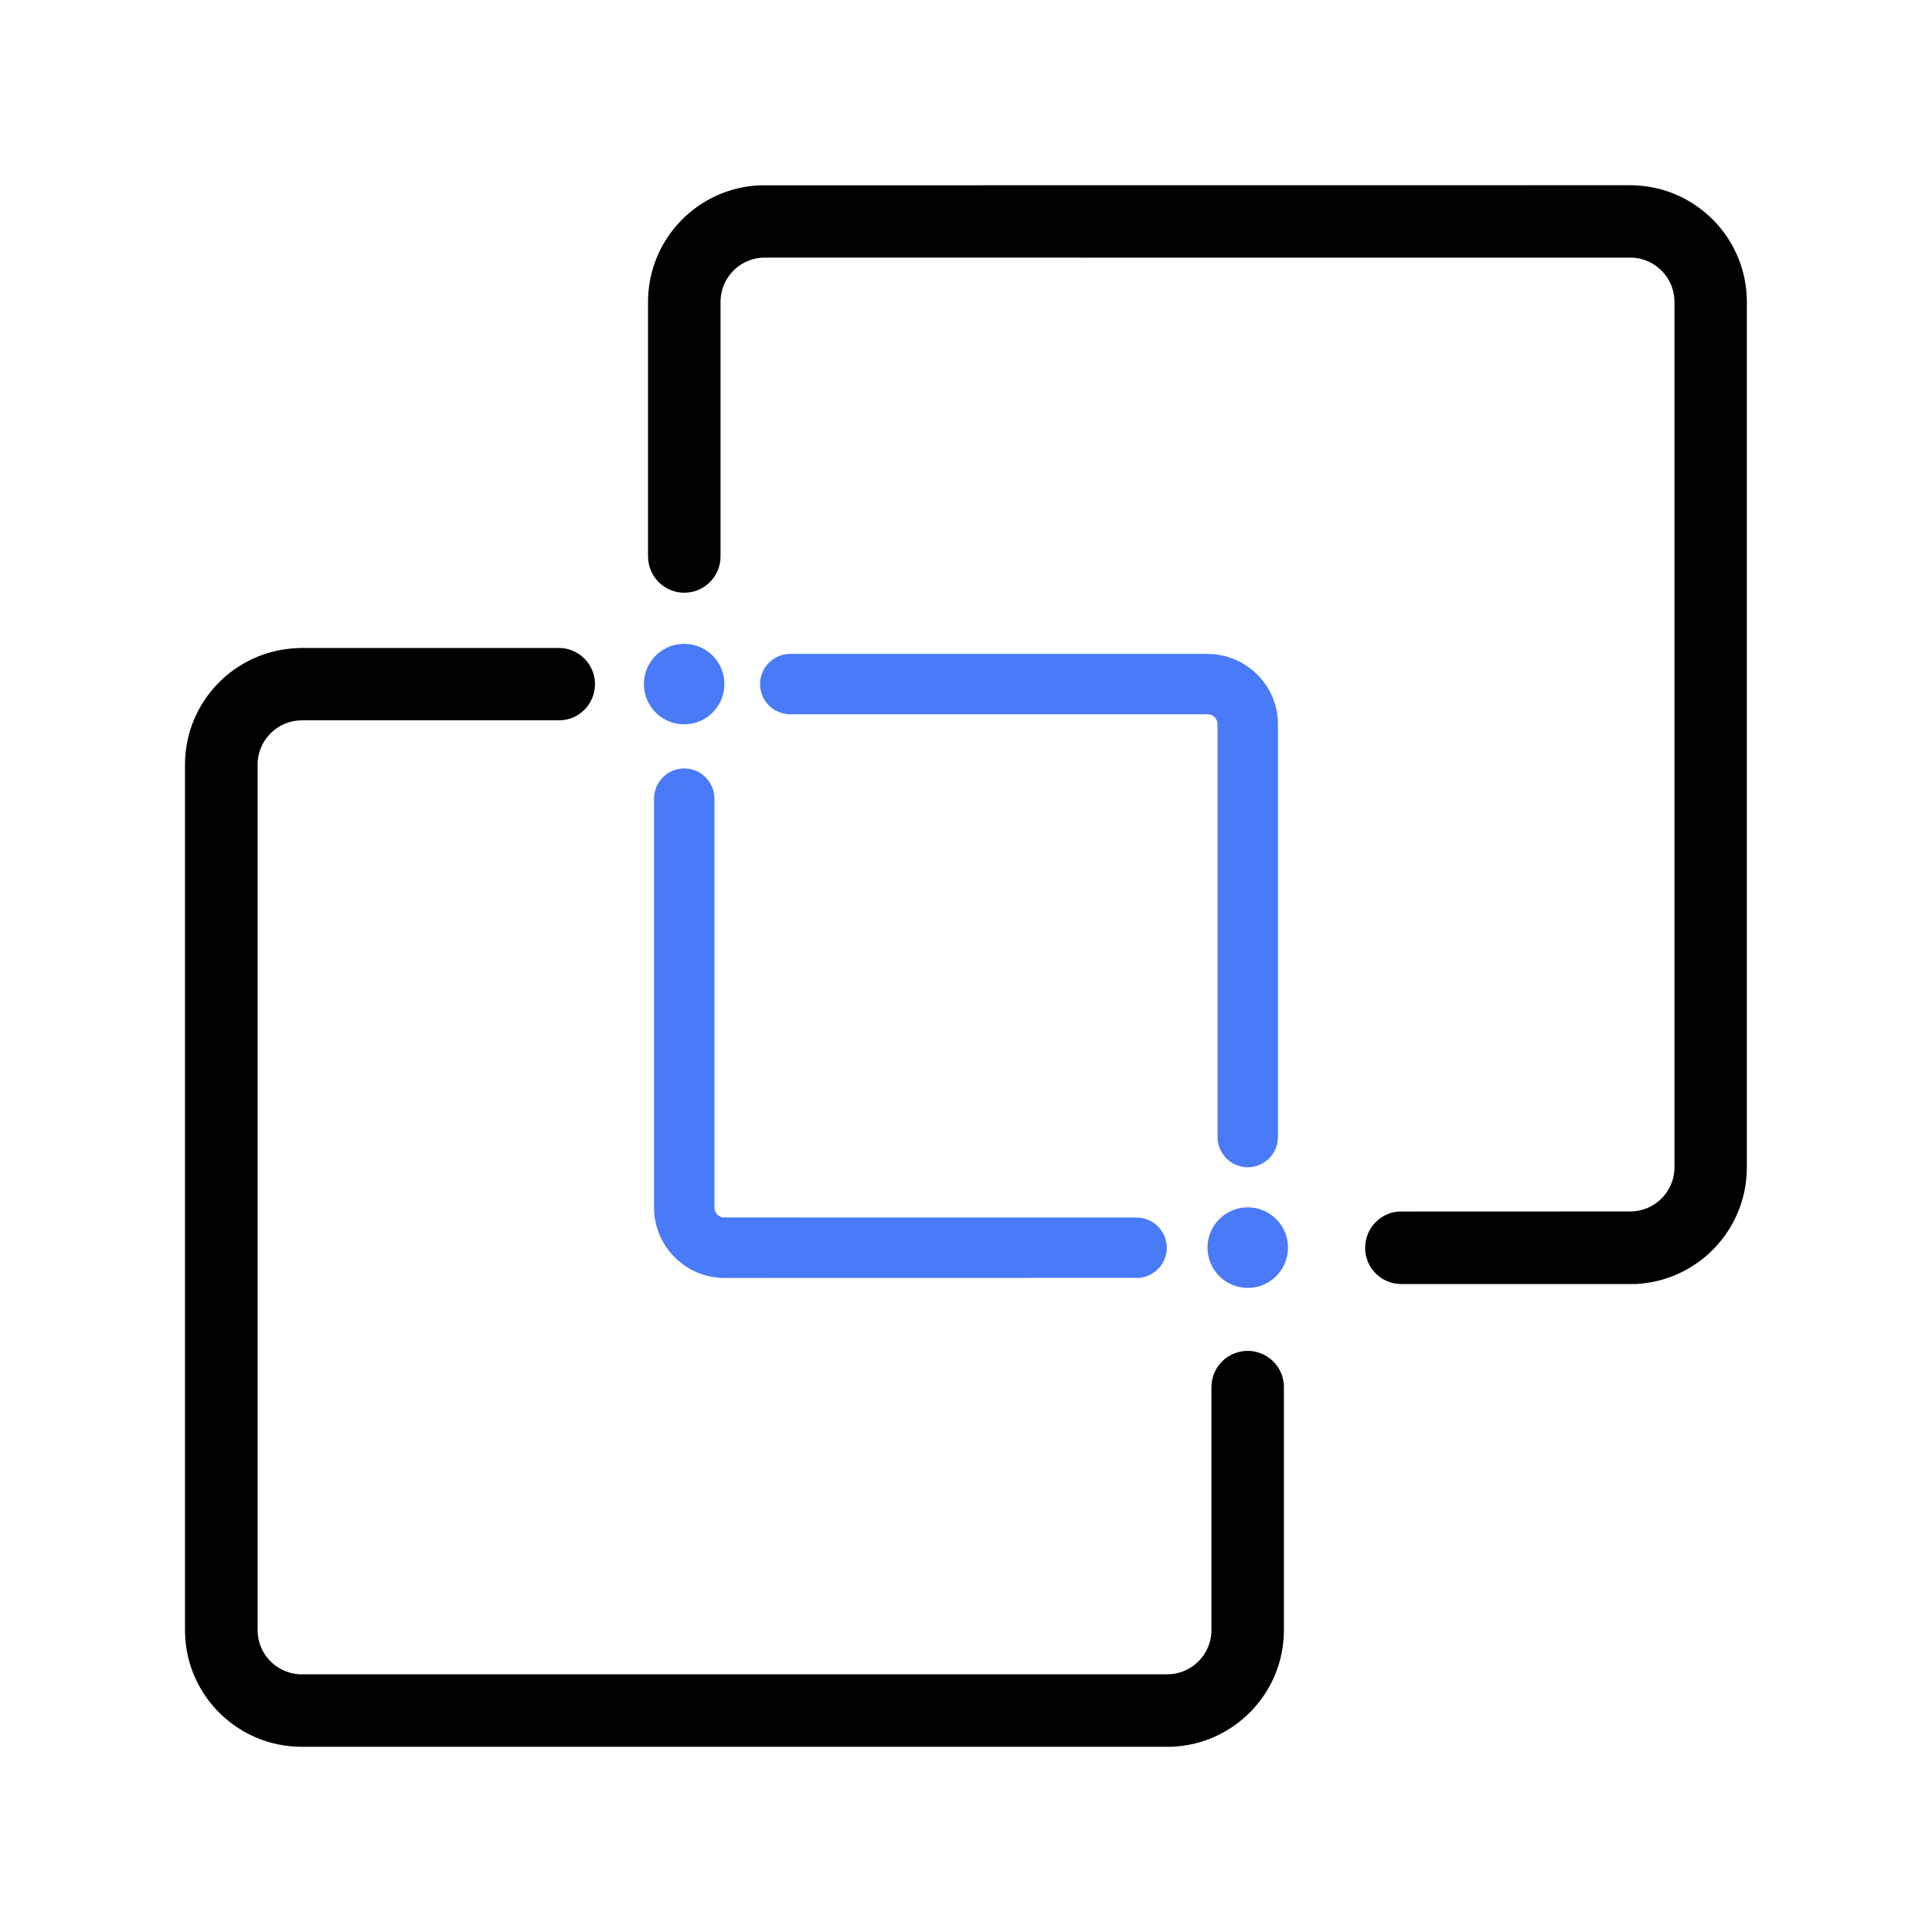 <svg version="1.1" xmlns="http://www.w3.org/2000/svg" width="24" height="24" viewBox="0 0 24 24">
<path fill="#497af8" d="M8.499 7.998c0.276 0 0.5 0.224 0.5 0.499 0 0.277-0.224 0.501-0.5 0.501s-0.5-0.224-0.5-0.501c0-0.275 0.224-0.499 0.5-0.499zM15 8.124c0.467 0 0.849 0.366 0.874 0.826l0.001 0.048v5.127c0 0.207-0.168 0.375-0.375 0.375-0.195 0-0.355-0.149-0.374-0.34l-0.001-0.035v-5.127c0-0.062-0.044-0.113-0.103-0.123l-0.023-0.002h-5.182c-0.207 0-0.375-0.168-0.375-0.375 0-0.195 0.149-0.356 0.339-0.373l0.036-0.002h5.182zM8.873 9.886c-0.018-0.19-0.178-0.34-0.373-0.34-0.207 0-0.375 0.168-0.375 0.375v5.079l0.001 0.047c0.025 0.461 0.407 0.828 0.874 0.828l5.155-0.001c0.19-0.019 0.339-0.179 0.339-0.374 0-0.207-0.168-0.375-0.375-0.375l-5.141-0.001c-0.058-0.012-0.103-0.062-0.103-0.123v-5.079l-0.002-0.035zM15.5 14.998c0.276 0 0.5 0.224 0.5 0.5 0 0.277-0.224 0.501-0.5 0.501s-0.5-0.224-0.5-0.501c0-0.275 0.224-0.5 0.5-0.5z"></path>
<path fill="currentColor" d="M16.958 15.501c0 0.249 0.201 0.45 0.45 0.45h2.897c0.775-0.029 1.395-0.667 1.395-1.449v-10.75l-0.001-0.056c-0.029-0.775-0.667-1.395-1.449-1.395l-10.805 0.001c-0.775 0.029-1.395 0.666-1.395 1.449v3.161l0.002 0.038c0.019 0.23 0.212 0.413 0.449 0.413 0.248 0 0.45-0.202 0.45-0.451v-3.161l0.001-0.040c0.020-0.286 0.258-0.511 0.549-0.511l10.789 0.001c0.286 0.021 0.511 0.259 0.511 0.549v10.75l-0.001 0.038c-0.020 0.286-0.258 0.511-0.549 0.511l-2.879 0.001c-0.231 0.019-0.413 0.212-0.413 0.448zM6.941 8.049c0.249 0 0.45 0.202 0.45 0.45 0 0.236-0.182 0.431-0.413 0.448l-0.037 0.001h-3.191c-0.29 0-0.528 0.226-0.549 0.511l-0.001 0.040v10.751c0 0.29 0.225 0.527 0.51 0.548l0.039 0.001h10.75c0.291 0 0.528-0.226 0.549-0.511l0.001-0.038v-3.019c0-0.248 0.201-0.45 0.45-0.45 0.236 0 0.43 0.182 0.449 0.413l0.001 0.037v3.019c0 0.782-0.62 1.419-1.395 1.449h-10.806c-0.782 0-1.419-0.618-1.449-1.393l-0.001-0.056v-10.75c0-0.782 0.619-1.419 1.395-1.449l0.055-0.002h3.191z"></path>
</svg>
